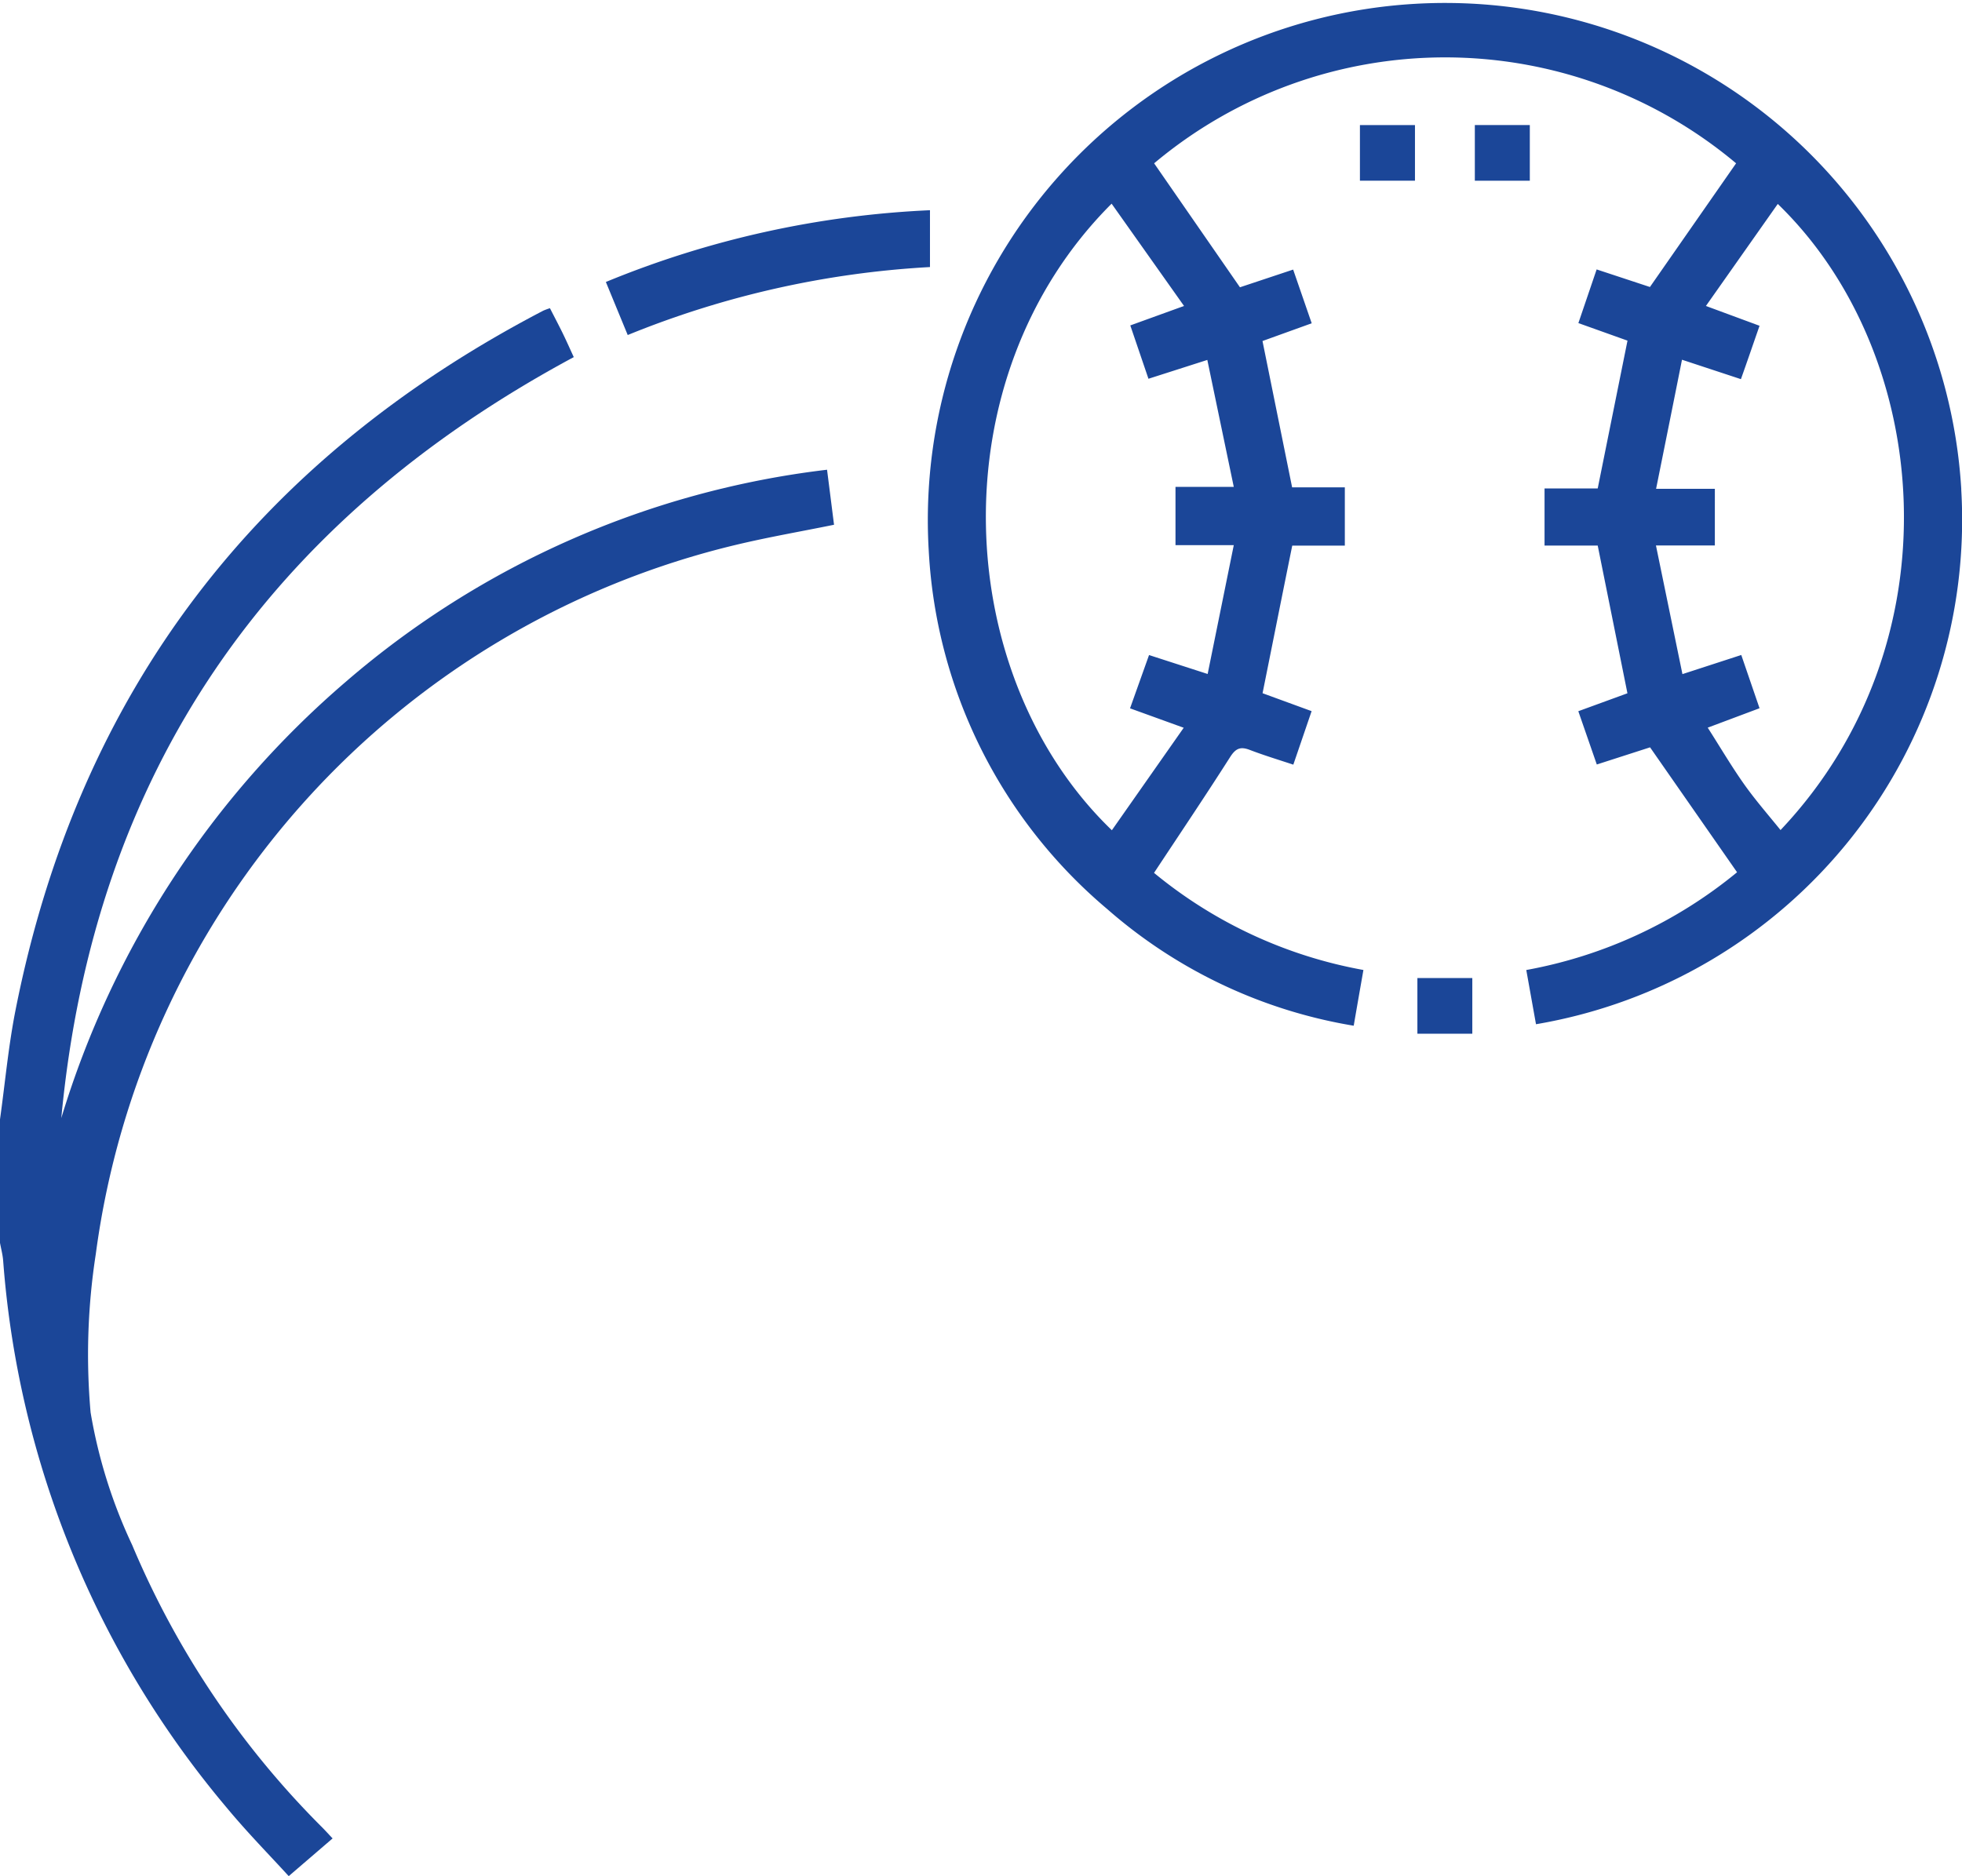 <svg xmlns="http://www.w3.org/2000/svg" width="60.596" height="57.957" viewBox="0 0 60.596 57.957"><defs><style>.a{fill:#1b4698;}</style></defs><path class="a" d="M219.382,28.376a28.706,28.706,0,0,0-8.811,13.5c1.007-10.691,6.4-18.439,15.828-23.509-.111-.24-.221-.49-.341-.736s-.263-.516-.395-.775a2.04,2.04,0,0,0-.206.076c-8.859,4.62-14.356,11.78-16.3,21.611-.221,1.117-.323,2.258-.481,3.387v3.788c.034.19.086.378.1.569a29.644,29.644,0,0,0,6.911,16.9c.634.765,1.334,1.475,1.908,2.106l1.355-1.165c-.132-.14-.224-.242-.321-.34a27.224,27.224,0,0,1-5.871-8.729,15.713,15.713,0,0,1-1.282-4.091,20.3,20.3,0,0,1,.16-4.889,26.061,26.061,0,0,1,19.775-21.913c.99-.237,1.994-.41,3.026-.62-.074-.582-.143-1.134-.216-1.7a27.74,27.74,0,0,0-14.844,6.534" transform="translate(-208.678 -7.335)"/><path class="a" d="M291.326,15.117a15.973,15.973,0,1,0-31.89,1.895,15.549,15.549,0,0,0,5.517,11.075,15.35,15.35,0,0,0,7.608,3.6c.106-.617.2-1.152.3-1.722a14.093,14.093,0,0,1-6.467-3c.82-1.24,1.6-2.4,2.348-3.574.176-.278.324-.334.613-.223.431.165.876.3,1.341.454l.565-1.653-1.515-.554c.307-1.526.6-3,.917-4.56h1.624v-1.8h-1.628l-.915-4.52,1.52-.548-.573-1.659-1.643.547-2.651-3.83a13.977,13.977,0,0,1,17.974,0L281.71,8.866l-1.646-.543L279.5,9.981l1.517.542-.92,4.567h-1.642v1.763h1.642c.313,1.556.611,3.035.918,4.564l-1.517.554.571,1.646,1.645-.53,2.687,3.859a14.26,14.26,0,0,1-6.51,3.02l.3,1.675a15.806,15.806,0,0,0,13.133-16.524M267.318,9.453l-1.657.6.561,1.648,1.818-.582c.273,1.312.536,2.572.817,3.922h-1.8v1.8h1.8l-.807,3.98-1.81-.585-.587,1.646,1.658.6-2.219,3.166c-4.962-4.776-5.408-13.967-.008-19.356l2.236,3.159m18.425,16.193c-.4-.494-.786-.937-1.125-1.416-.385-.544-.724-1.121-1.125-1.749l1.6-.6-.564-1.645-1.817.591-.818-3.974h1.819V15.1H281.9c.276-1.37.532-2.642.8-3.987l1.82.6c.2-.561.375-1.074.575-1.649l-1.656-.612L285.658,6.3c4.782,4.629,5.563,13.55.085,19.343" transform="translate(-230.752 0)"/><path class="a" d="M251.818,13.256V11.5a29.711,29.711,0,0,0-10.01,2.217l.675,1.639a28.887,28.887,0,0,1,9.335-2.1" transform="translate(-223.096 -5.006)"/><rect class="a" width="1.7" height="1.718" transform="translate(42.001 3.864)"/><rect class="a" width="1.698" height="1.72" transform="translate(45.55 3.863)"/><rect class="a" width="1.696" height="1.72" transform="translate(43.776 30.214)"/></svg>